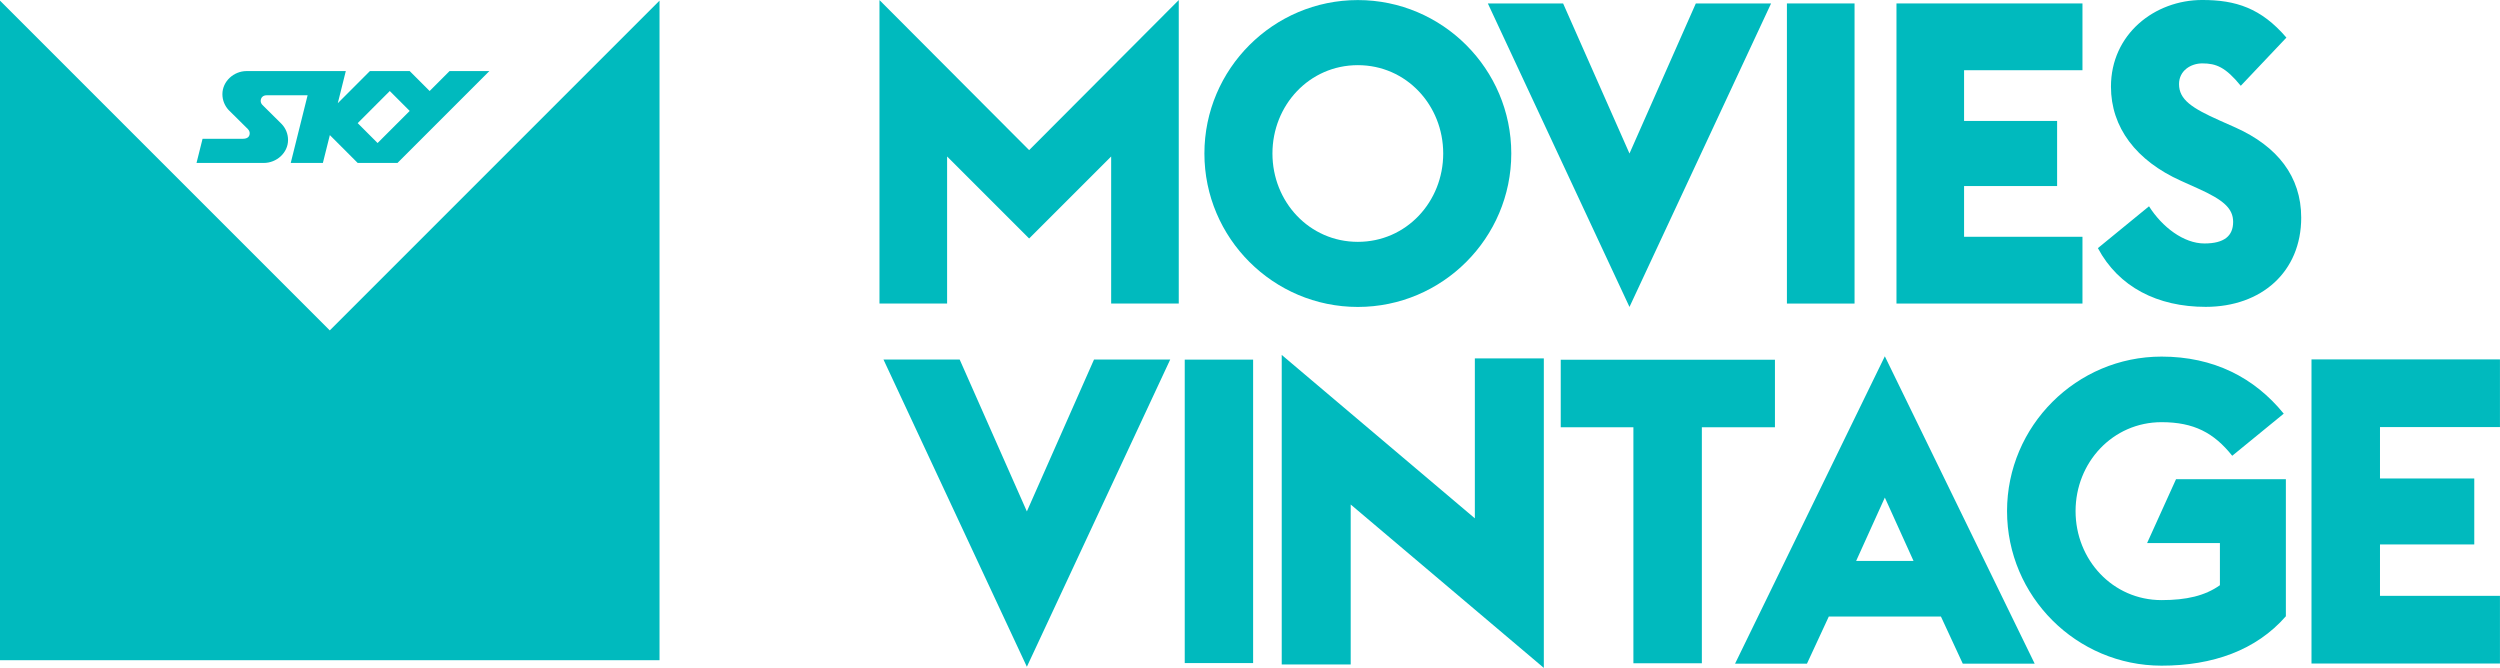 <svg id="a" width="222.94pt" height="59.56pt" version="1.1" viewBox="0 0 222.94 59.56" xmlns="http://www.w3.org/2000/svg">
 <g id="b" transform="translate(-13.56 -60.44)">
  <path id="c" d="m47.232 73.195-1.775-1.775 2.863-2.863 1.775 1.775zm6.417-6.417-1.775 1.778-1.778-1.778h-3.55l-2.863 2.866 0.714-2.866h-8.849c-1.142 3e-3 -2.155 0.913-2.155 2.062 0 0.546 0.214 1.043 0.558 1.414l1.706 1.688c0.115 0.118 0.172 0.259 0.169 0.377 3e-3 0.28-0.166 0.497-0.609 0.497h-3.593l-0.539 2.155h5.998c1.142 0 2.164-0.901 2.164-2.046 0-0.546-0.214-1.049-0.561-1.417l-1.727-1.712c-0.096-0.096-0.151-0.235-0.151-0.353 0-0.28 0.19-0.506 0.527-0.506h3.656l-1.504 6.034h2.866l0.621-2.483 2.483 2.483h3.55l8.192-8.192zm18.725-6.281v58.817h-58.814v-58.817l29.41 29.407z" fill="#00babe" stroke-width="3.014"/>
 </g>
 <g id="d" transform="translate(-13.56 -60.44)" fill="#00babe" stroke-width="3.014">
  <path id="e" d="m91.988 60.446 13.346 13.382 13.343-13.382v27.065h-6.028v-13.117l-7.315 7.312-7.315-7.312v13.117h-6.031z"/>
  <path id="f" d="m142.26 74.129c0-4.298-3.279-7.878-7.613-7.878-4.337 0-7.616 3.58-7.616 7.878s3.279 7.878 7.616 7.878c4.334 0 7.613-3.58 7.613-7.878m-21.296 0c0-7.538 6.142-13.683 13.683-13.683 7.538 0 13.683 6.145 13.683 13.683 0 7.541-6.145 13.683-13.683 13.683-7.541 0-13.683-6.142-13.683-13.683"/>
  <path id="g" d="m146.24 60.747h6.712l5.919 13.382 5.916-13.382h6.712l-12.628 27.065z"/>
  <path id="h" d="m172.91 60.747h6.031v26.764h-6.031z"/>
  <path id="i" d="m182.68 60.747h16.586v5.955h-10.558v4.524h8.297v5.805h-8.297v4.524h10.558v5.955h-16.586z"/>
  <path id="j" d="m200.64 82.568 4.56-3.731c1.169 1.848 3.092 3.315 4.94 3.315 1.772 0 2.562-0.678 2.562-1.923 0-1.206-0.865-1.959-3.128-2.978l-1.507-0.678c-4.033-1.808-6.26-4.786-6.26-8.406 0-4.675 3.885-7.728 8.144-7.728 2.981 0 5.241 0.717 7.502 3.354l-4.069 4.298c-1.356-1.658-2.188-1.998-3.433-1.998-1.016 0-2.074 0.642-2.074 1.847 0 1.395 1.169 2.149 3.62 3.243l1.435 0.639c3.692 1.661 5.841 4.337 5.841 8.029 0 4.828-3.541 7.954-8.517 7.954-4.301 0-7.767-1.769-9.614-5.238"/>
 </g>
 <g id="k" transform="translate(-13.56 -60.44)" fill="#00babe">
  <path id="l" d="m134.01 105.43v14.265h-6.151v-27.605l17.222 14.573v-14.265h6.151v27.602z" stroke-width="3.074"/>
  <path id="m" d="m159.22 98.542h-6.48v-6.022h19.102v6.022h-6.518v21.048h-6.104z" stroke-width="3.138"/>
  <path id="n" d="m192.54 106.02c0-7.595 6.189-13.78 13.78-13.78 4.63 0 8.276 1.862 10.894 5.089l-4.593 3.755c-1.631-2.046-3.418-2.996-6.301-2.996-4.367 0-7.67 3.602-7.67 7.932s3.302 7.935 7.67 7.935c2.203 0 3.871-0.381 5.202-1.328v-3.761h-6.492l2.58-5.695h9.794v12.225c-2.659 3.04-6.529 4.405-11.084 4.405-7.592 0-13.78-6.186-13.78-13.78" stroke-width="3.124"/>
  <path id="o" d="m184.2 110.46-2.558-5.649-2.558 5.649zm-2.558-18.248 13.362 27.41h-6.412l-1.947-4.2h-10.001l-1.947 4.2h-6.412z" stroke-width="3.052"/>
  <path id="p" d="m92.344 92.5h6.795l5.993 13.547 5.989-13.547h6.795l-12.784 27.4z" stroke-width="3.051"/>
  <path id="q" d="m119.21 92.51h6.098v27.06h-6.098z" stroke-width="3.047"/>
  <path id="r" d="m219.69 92.49h16.806v6.035h-10.698v4.584h8.408v5.882h-8.408v4.584h10.698v6.035h-16.806z" stroke-width="3.054"/>
 </g>
</svg>
